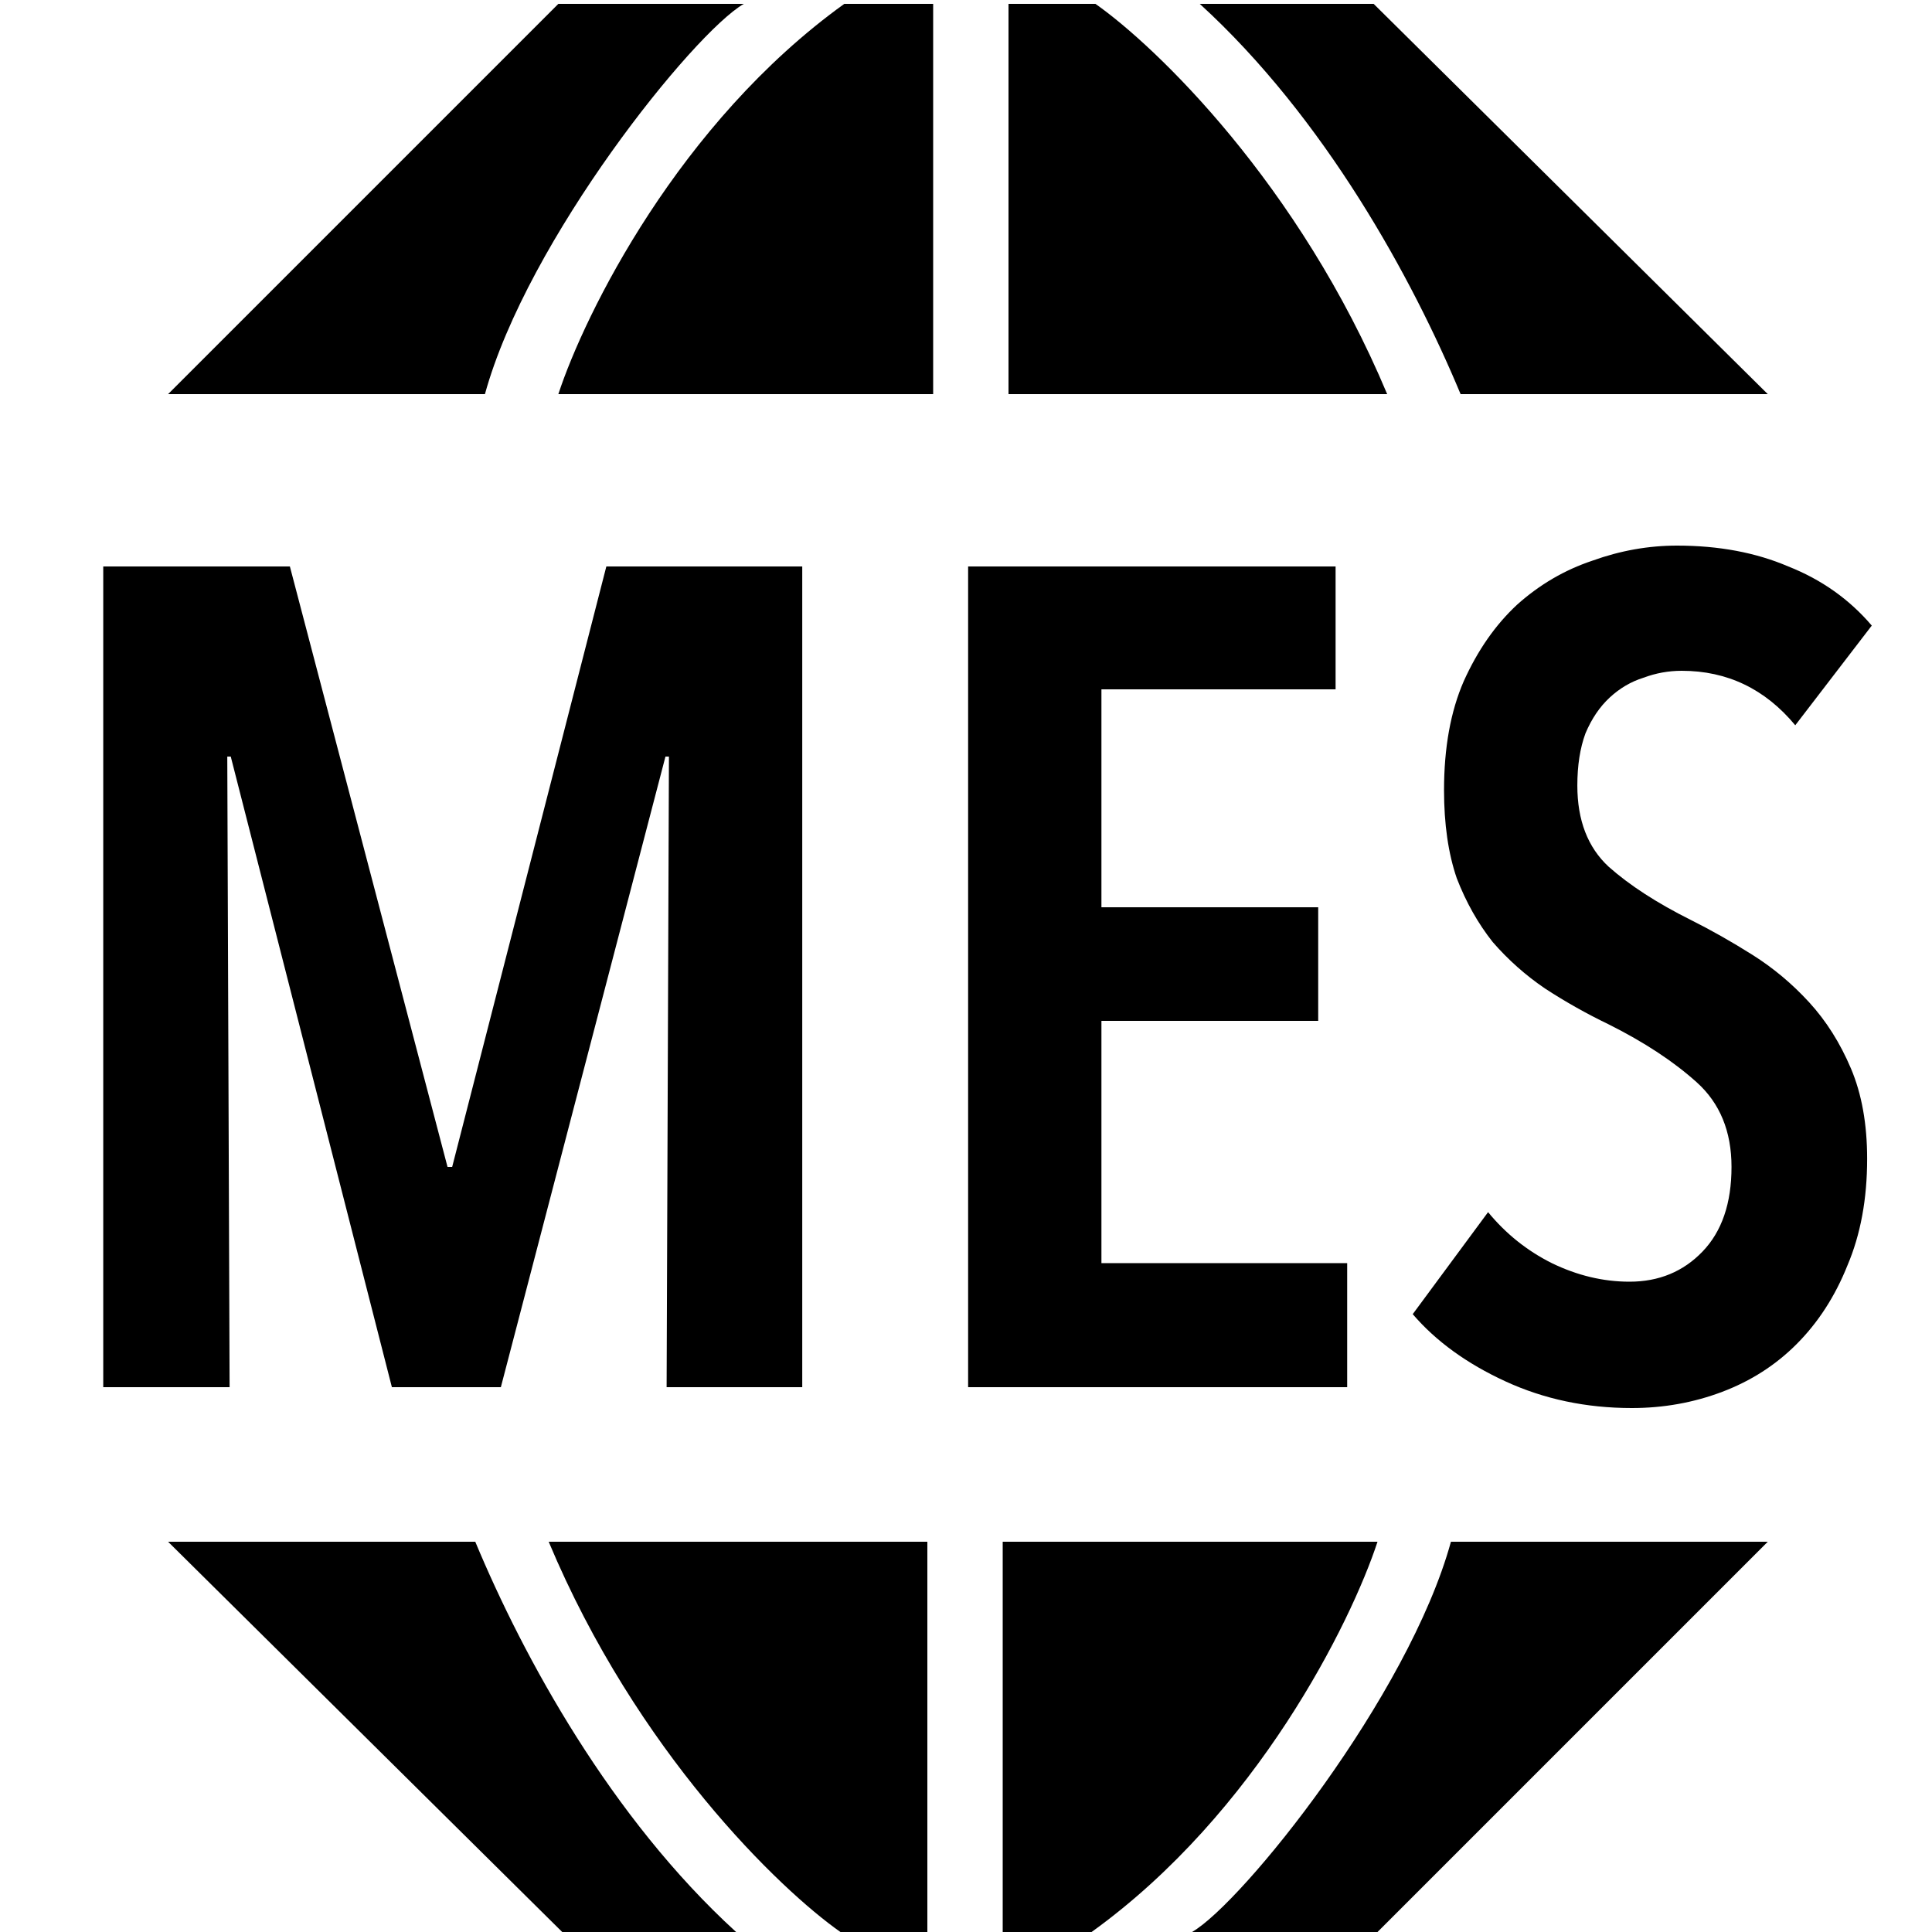 <svg width="1000" height="1000" viewBox="0 0 1000 1000" fill="none" xmlns="http://www.w3.org/2000/svg">
<path d="M289 2L87 204H251C273 124 359 17 385 2H289Z" fill="black"/>
<path d="M483 204V2H437C351.4 63.6 302.667 162.333 289 204H483Z" fill="black"/>
<path d="M522 204H718C672.4 95.2 598.333 24 567 2H522V204Z" fill="black"/>
<path d="M756 204H915L711 2H621C685.8 61.2 731 144 756 204Z" fill="black"/>
<path d="M713 1000L915 798L751 798C729 878 643 985 617 1000L713 1000Z" fill="black"/>
<path d="M519 798L519 1000L565 1000C650.6 938.4 699.333 839.667 713 798L519 798Z" fill="black"/>
<path d="M480 798L284 798C329.6 906.8 403.667 978 435 1000L480 1000L480 798Z" fill="black"/>
<path d="M246 798L87 798L291 1000L381 1000C316.2 940.8 271 858 246 798Z" fill="black"/>
<path d="M345.041 718L346.241 391.6H344.441L259.241 718H202.841L119.441 391.6H117.641L118.841 718H53.441V293.2H150.041L231.641 604H234.041L313.841 293.2H415.241V718H345.041Z" fill="black"/>
<path d="M501.098 718V293.2H691.298V356.8H570.098V469.6H682.298V528.4H570.098V653.8H697.298V718H501.098Z" fill="black"/>
<path d="M929.226 375.4C913.626 356.6 894.026 347.2 870.426 347.2C863.626 347.2 857.026 348.4 850.626 350.8C844.226 352.8 838.426 356.2 833.226 361C828.026 365.8 823.826 372 820.626 379.6C817.826 387.2 816.426 396.2 816.426 406.6C816.426 424.6 821.826 438.6 832.626 448.6C843.426 458.2 857.626 467.4 875.226 476.2C885.626 481.4 896.226 487.4 907.026 494.2C917.826 501 927.626 509.2 936.426 518.8C945.226 528.4 952.426 539.8 958.026 553C963.626 566.2 966.426 581.8 966.426 599.8C966.426 620.6 963.026 639 956.226 655C949.826 671 941.026 684.6 929.826 695.8C919.026 706.6 906.226 714.8 891.426 720.4C876.626 726 861.026 728.8 844.626 728.8C821.026 728.8 799.226 724.2 779.226 715C759.226 705.8 743.226 694.2 731.226 680.2L770.226 627.4C779.426 638.6 790.426 647.4 803.226 653.8C816.426 660.2 829.826 663.4 843.426 663.4C858.626 663.4 871.226 658.2 881.226 647.8C891.226 637.4 896.226 622.8 896.226 604C896.226 585.6 890.226 571 878.226 560.2C866.226 549.4 851.026 539.4 832.626 530.2C821.026 524.6 810.026 518.4 799.626 511.6C789.626 504.8 780.626 496.8 772.626 487.6C765.026 478 758.826 467 754.026 454.6C749.626 441.8 747.426 426.6 747.426 409C747.426 387 750.826 368.2 757.626 352.6C764.826 336.6 774.026 323.4 785.226 313C796.826 302.6 809.826 295 824.226 290.2C838.626 285 853.226 282.4 868.026 282.4C889.626 282.4 908.826 286 925.626 293.2C942.826 300 957.226 310.2 968.826 323.8L929.226 375.4Z" fill="black"/>
</svg>
